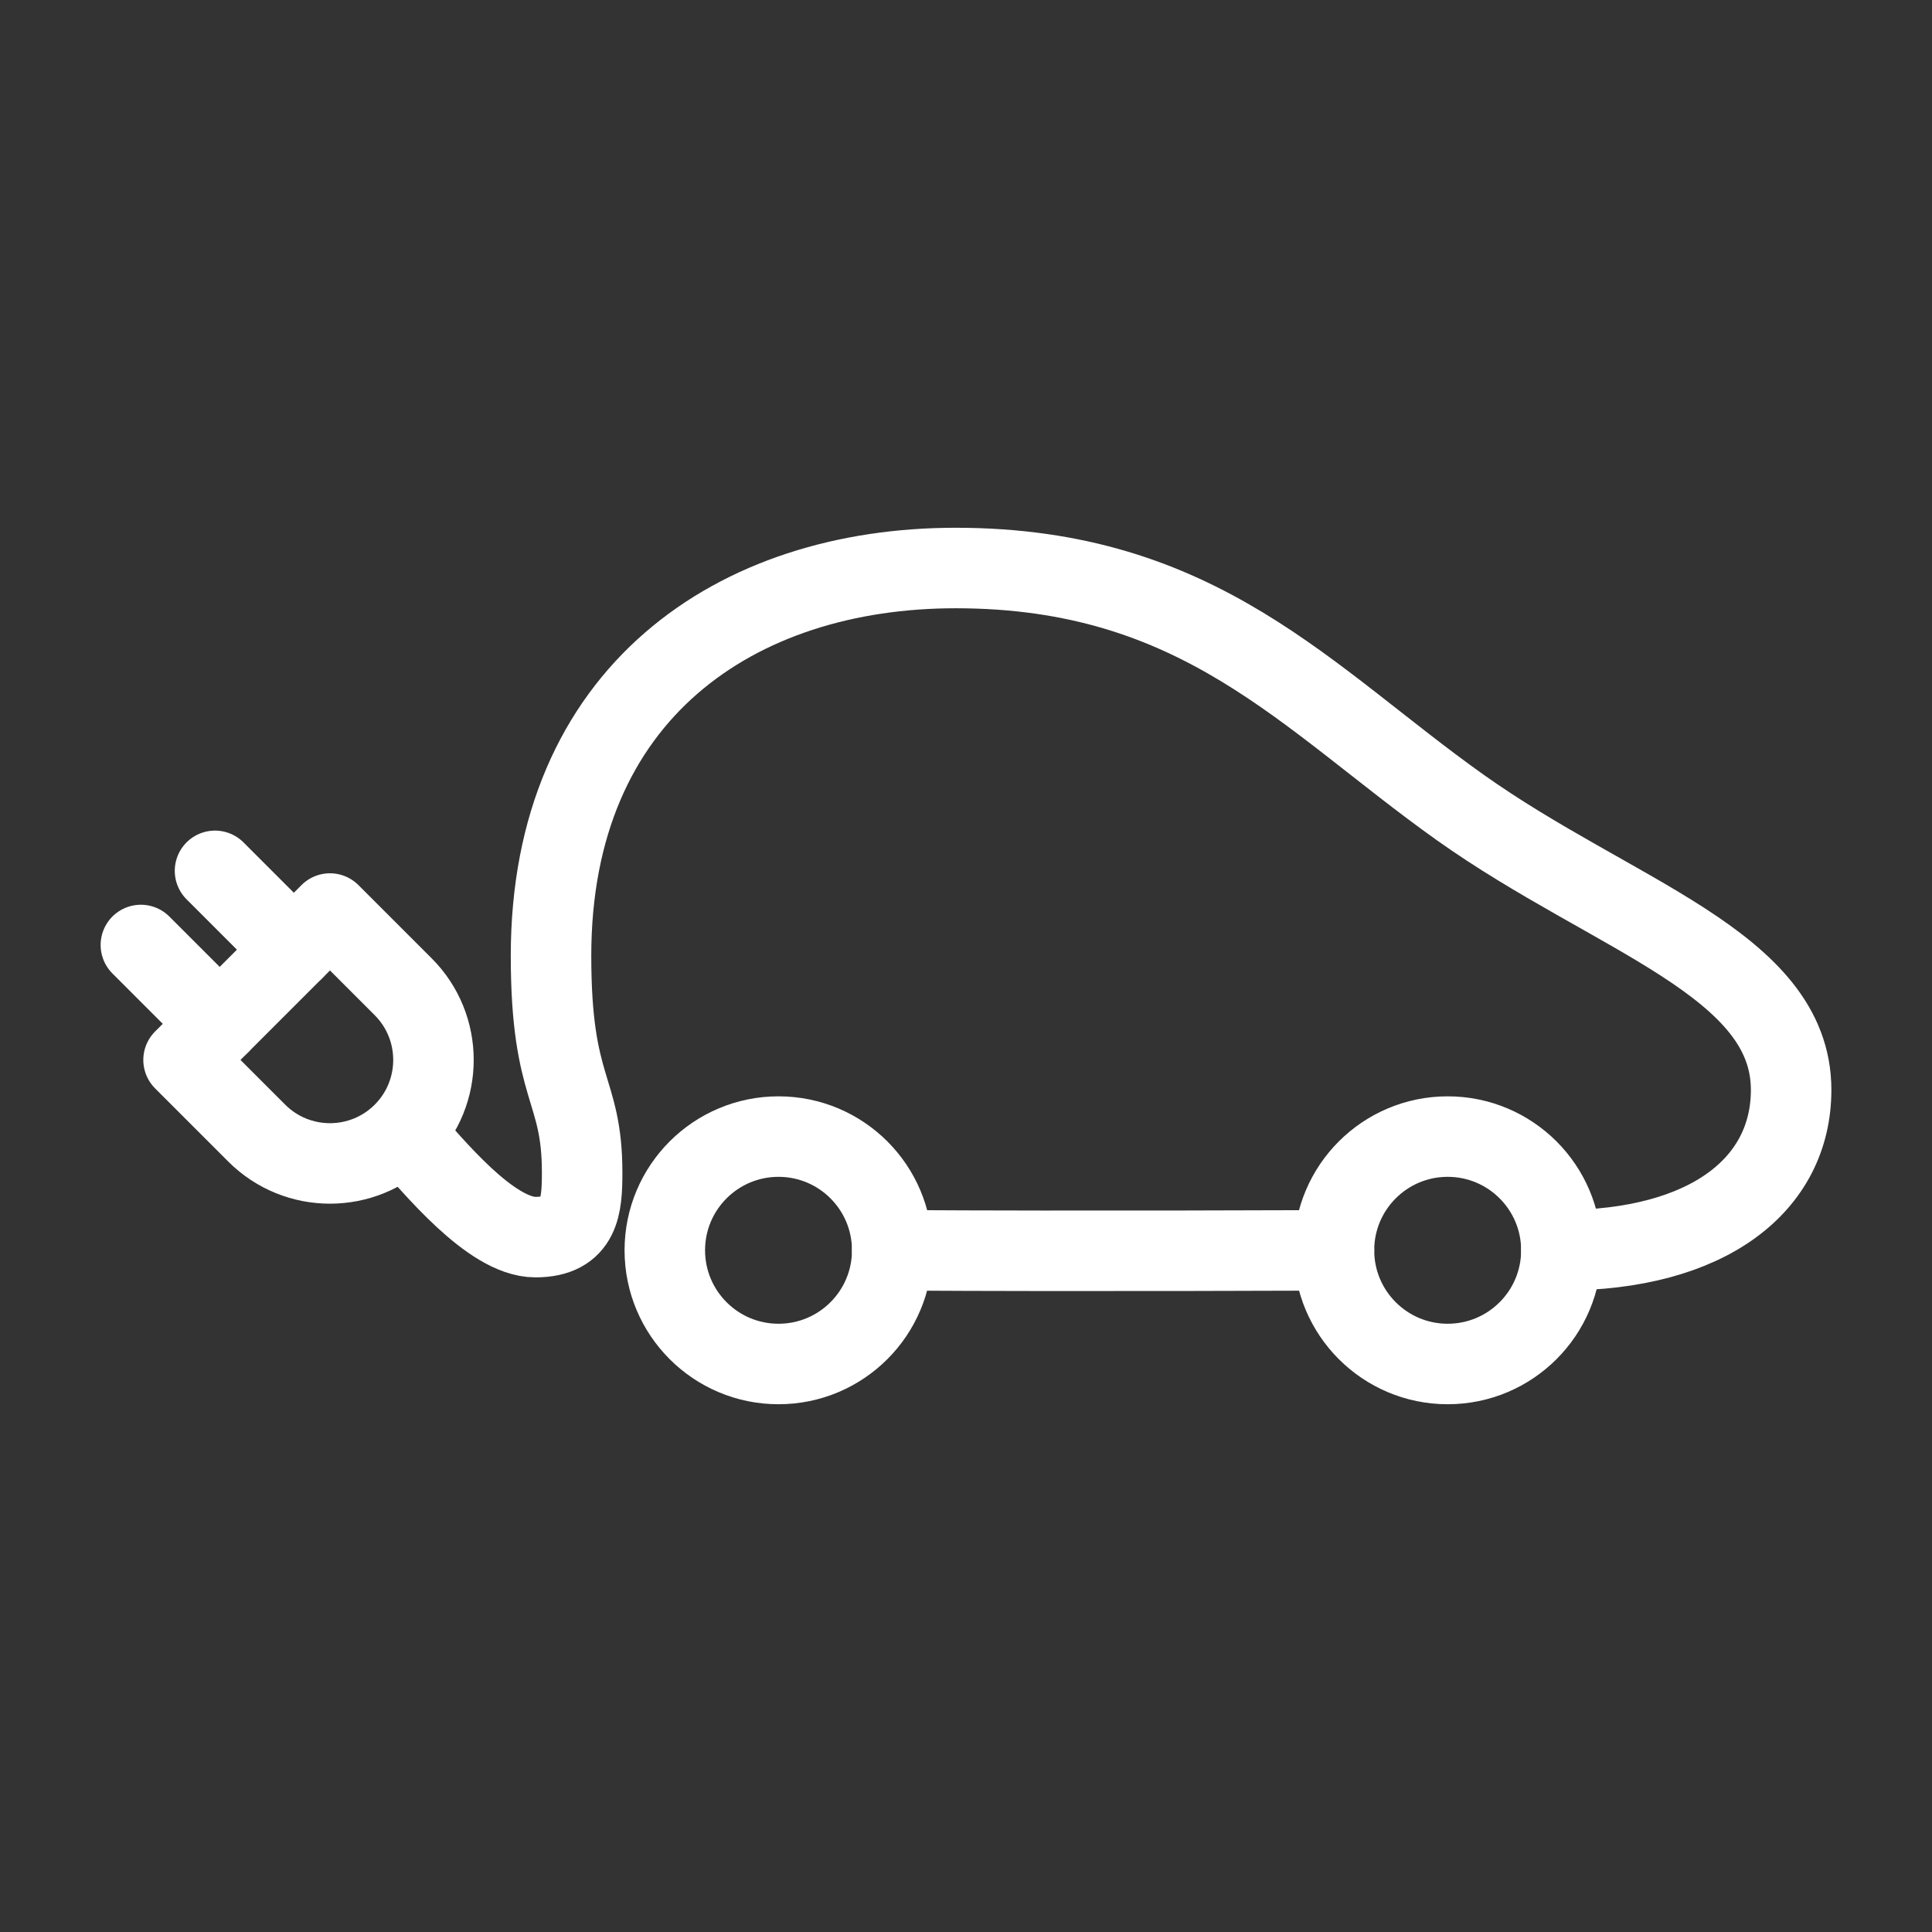 <?xml version="1.0" encoding="UTF-8"?><svg id="a" xmlns="http://www.w3.org/2000/svg" viewBox="0 0 48 48"><rect x="0" y="0" width="48" height="48" fill="#333333" stroke="none"/><defs><style>.b{stroke-width:2px;fill:none;stroke:#fff;stroke-linecap:round;stroke-linejoin:round;}</style></defs><circle class="b" cx="19.342" cy="31.063" r="2.825"/><circle class="b" cx="35.967" cy="31.063" r="2.825"/><path class="b" d="m22.167,31.063c4.788.03,10.975,0,10.975,0"/><path class="b" d="m38.792,31.063c3.656,0,5.708-1.636,5.708-3.985,0-3.137-4.416-4.312-8.223-7.018s-6.468-5.948-12.535-5.948c-5.442,0-10.052,3.093-10.052,9.635,0,3.39.773,3.256.773,5.383,0,.818-.045,1.606-1.16,1.606s-2.558-1.799-3.197-2.498"/><path class="b" d="m5.626,23.762h2.572c1.419,0,2.572,1.152,2.572,2.572h0c0,1.419-1.152,2.572-2.572,2.572h-2.572v-5.144h0Z" transform="translate(21.022 1.916) rotate(45)"/><line class="b" x1="5.458" y1="25.436" x2="3.5" y2="23.478"/><line class="b" x1="7.3" y1="23.594" x2="5.342" y2="21.636"/></svg>